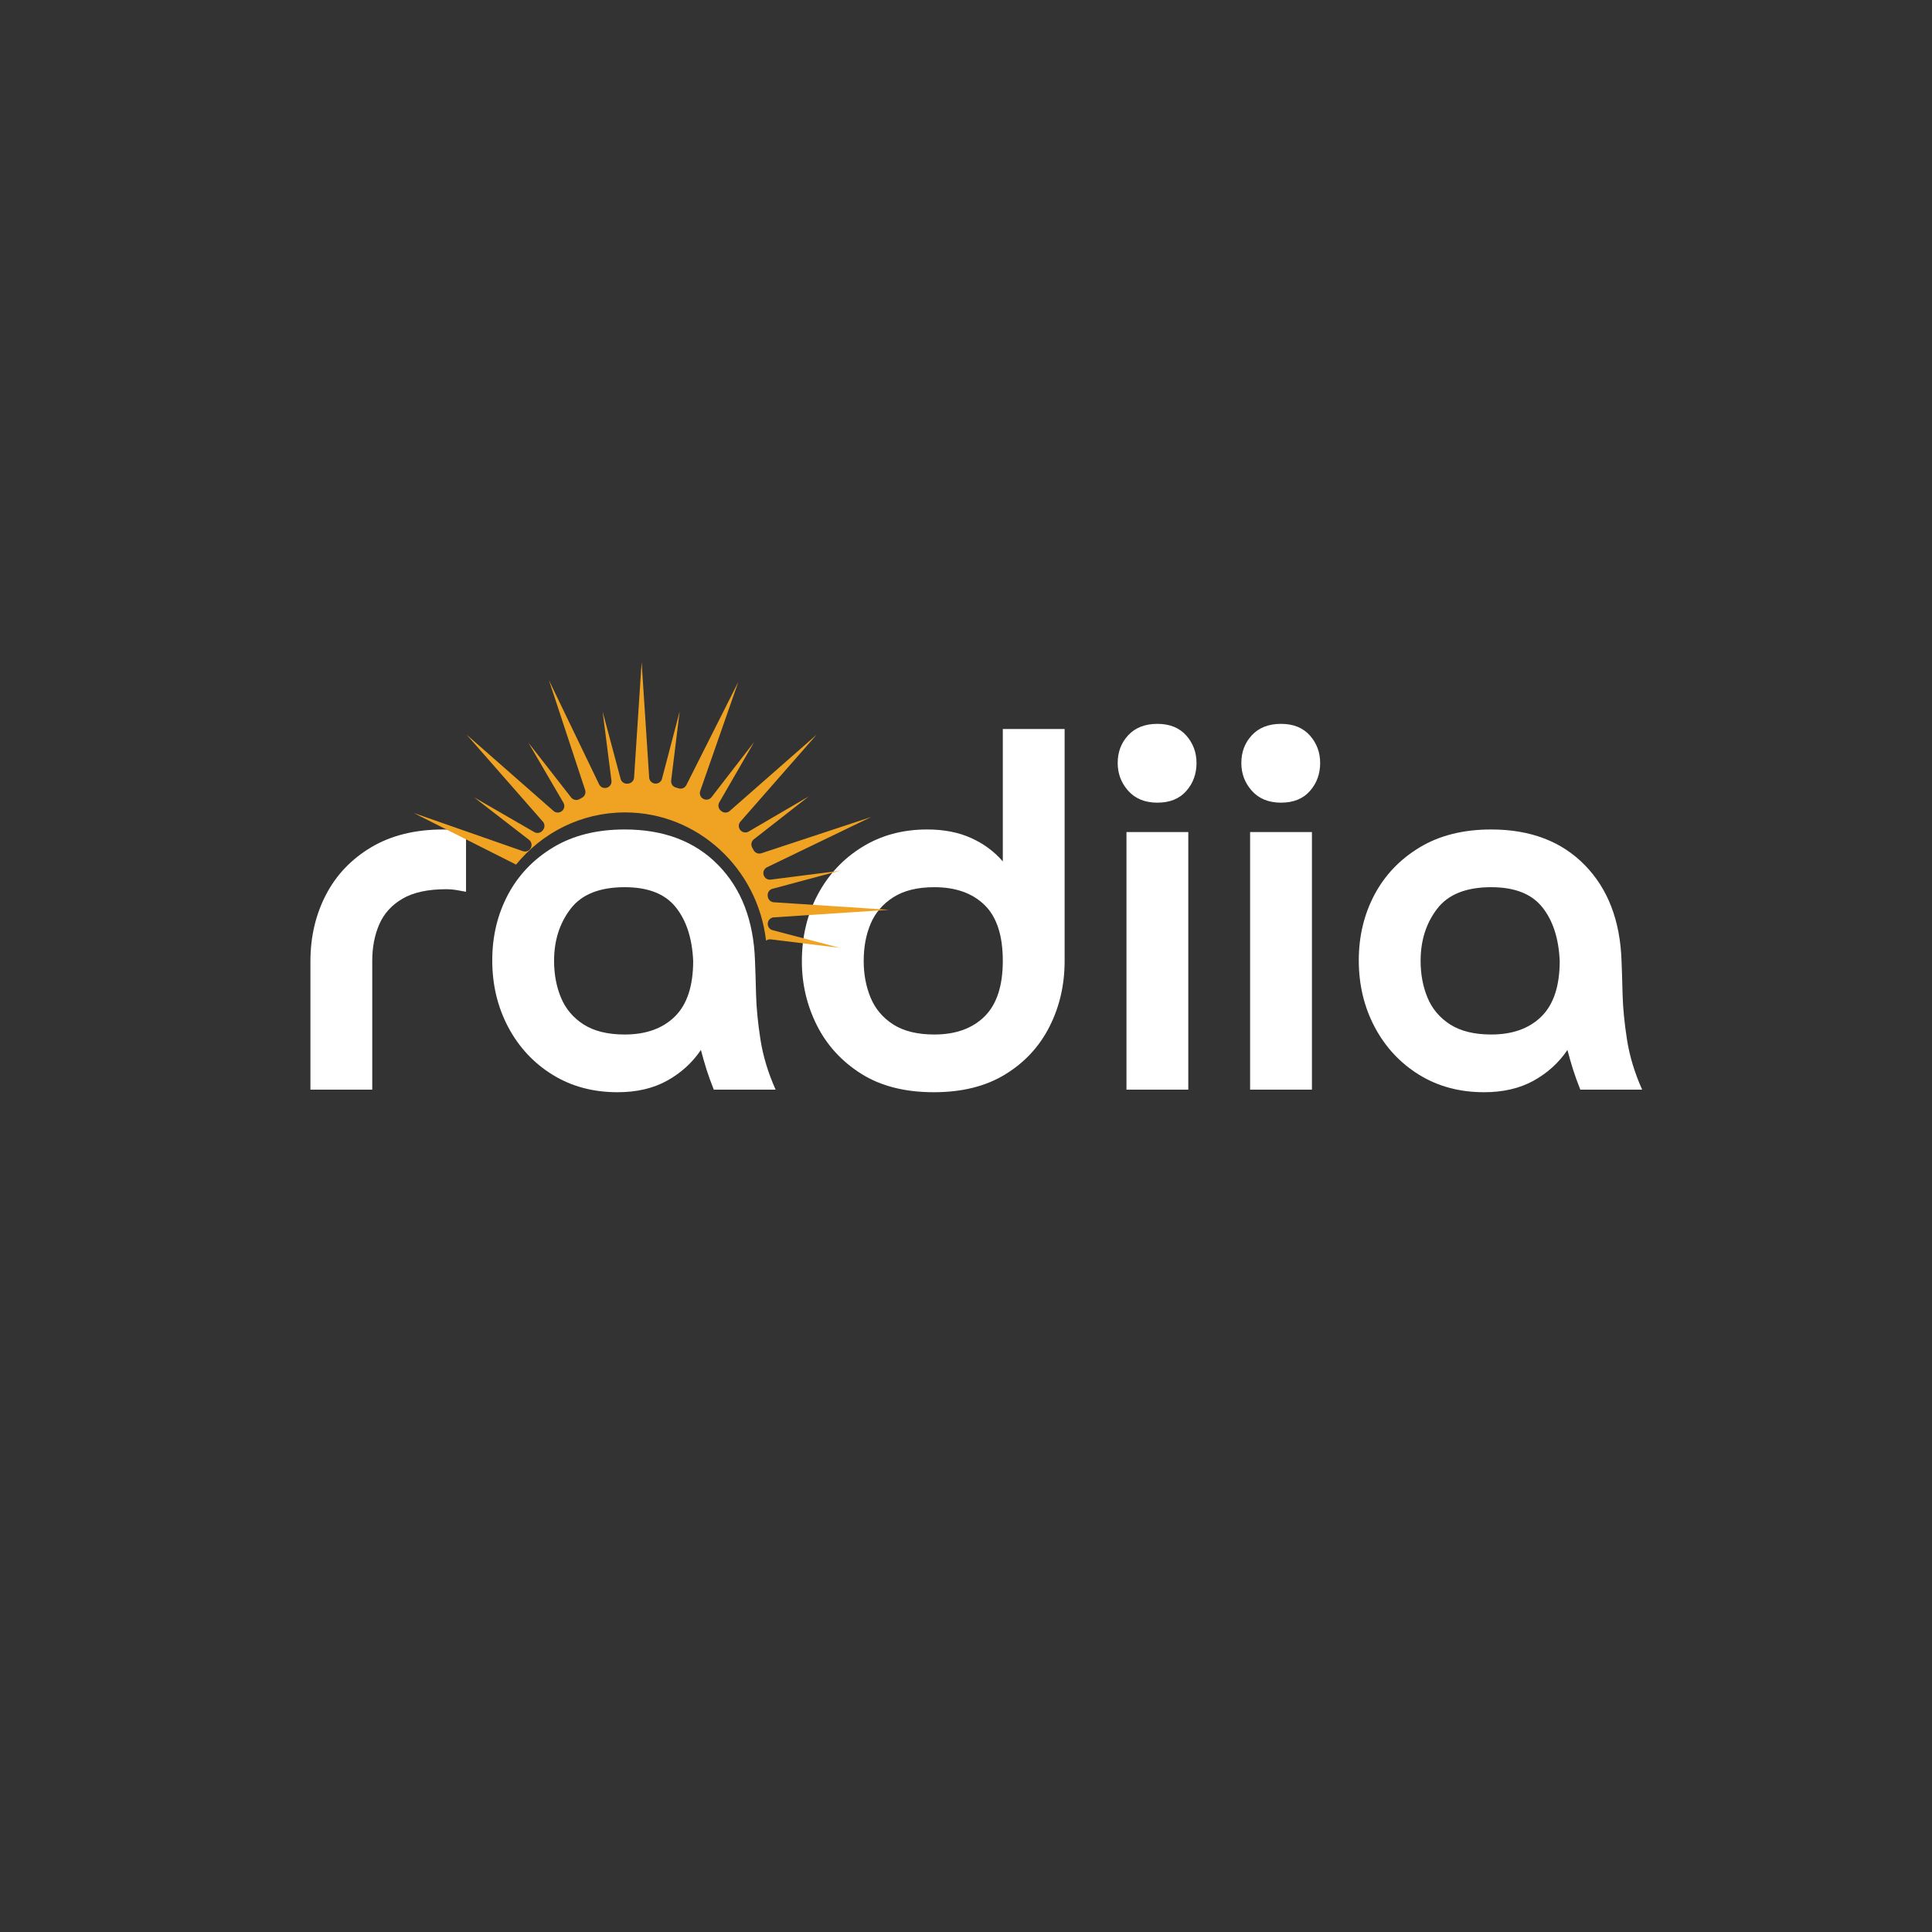 <svg xmlns="http://www.w3.org/2000/svg" xmlns:xlink="http://www.w3.org/1999/xlink" width="500" zoomAndPan="magnify" viewBox="0 0 375 375" height="500" preserveAspectRatio="xMidYMid meet" version="1.0"><rect x="0" y="0" width="375" height="375" fill="#333333" stroke="none"/><defs><g/><clipPath id="cbae4965f4"><path d="M 80.324 128.523 L 172.574 128.523 L 172.574 183.98 L 80.324 183.98 Z M 80.324 128.523 " clip-rule="nonzero"/></clipPath></defs><g fill="#ffffff" fill-opacity="1"><g transform="translate(54.253, 211.5)"><g><path d="M 18 -25 L 18 0 L 6 0 L 6 -24.906 C 6 -29.633 7 -33.93 9 -37.797 C 11 -41.66 13.93 -44.742 17.797 -47.047 C 21.66 -49.348 26.328 -50.5 31.797 -50.5 C 32.535 -50.5 33.27 -50.445 34 -50.344 C 34.727 -50.25 35.461 -50.133 36.203 -50 L 36.203 -38.406 C 35.535 -38.531 34.898 -38.645 34.297 -38.75 C 33.703 -38.852 33.07 -38.906 32.406 -38.906 C 28.801 -38.906 25.945 -38.285 23.844 -37.047 C 21.75 -35.816 20.25 -34.148 19.344 -32.047 C 18.445 -29.953 18 -27.602 18 -25 Z M 18 -25 "/></g></g></g><g fill="#ffffff" fill-opacity="1"><g transform="translate(92.452, 211.5)"><g><path d="M 42.094 -25 C 41.895 -29.395 40.758 -32.875 38.688 -35.438 C 36.625 -38.008 33.328 -39.297 28.797 -39.297 C 23.93 -39.297 20.43 -37.895 18.297 -35.094 C 16.16 -32.301 15.094 -28.938 15.094 -25 C 15.094 -22.395 15.539 -20.008 16.438 -17.844 C 17.344 -15.676 18.812 -13.941 20.844 -12.641 C 22.883 -11.348 25.535 -10.703 28.797 -10.703 C 32.93 -10.703 36.18 -11.867 38.547 -14.203 C 40.91 -16.535 42.094 -20.133 42.094 -25 Z M 58.094 0 L 46.094 0 C 45.562 -1.332 45.094 -2.629 44.688 -3.891 C 44.289 -5.16 43.926 -6.43 43.594 -7.703 C 41.926 -5.234 39.742 -3.25 37.047 -1.75 C 34.348 -0.25 31.133 0.5 27.406 0.5 C 22.664 0.5 18.461 -0.629 14.797 -2.891 C 11.129 -5.16 8.258 -8.242 6.188 -12.141 C 4.125 -16.047 3.094 -20.363 3.094 -25.094 C 3.094 -29.758 4.109 -34.008 6.141 -37.844 C 8.18 -41.676 11.117 -44.742 14.953 -47.047 C 18.785 -49.348 23.398 -50.5 28.797 -50.5 C 36.398 -50.5 42.453 -48.195 46.953 -43.594 C 51.453 -39 53.832 -32.801 54.094 -25 C 54.164 -23.332 54.234 -21.164 54.297 -18.5 C 54.367 -15.832 54.656 -12.898 55.156 -9.703 C 55.656 -6.504 56.633 -3.27 58.094 0 Z M 58.094 0 "/></g></g></g><g fill="#ffffff" fill-opacity="1"><g transform="translate(152.549, 211.5)"><g><path d="M 42.094 -25 C 42.094 -29.938 40.91 -33.551 38.547 -35.844 C 36.18 -38.145 32.93 -39.297 28.797 -39.297 C 25.535 -39.297 22.883 -38.645 20.844 -37.344 C 18.812 -36.051 17.344 -34.336 16.438 -32.203 C 15.539 -30.066 15.094 -27.664 15.094 -25 C 15.094 -22.395 15.539 -20.008 16.438 -17.844 C 17.344 -15.676 18.812 -13.941 20.844 -12.641 C 22.883 -11.348 25.535 -10.703 28.797 -10.703 C 32.93 -10.703 36.18 -11.867 38.547 -14.203 C 40.91 -16.535 42.094 -20.133 42.094 -25 Z M 42.094 -70 L 54.094 -70 L 54.094 -25 C 54.094 -20.332 53.109 -16.066 51.141 -12.203 C 49.18 -8.336 46.316 -5.254 42.547 -2.953 C 38.785 -0.648 34.172 0.5 28.703 0.5 C 23.098 0.5 18.395 -0.695 14.594 -3.094 C 10.801 -5.5 7.938 -8.633 6 -12.5 C 4.062 -16.363 3.094 -20.5 3.094 -24.906 C 3.094 -29.695 4.125 -34.023 6.188 -37.891 C 8.258 -41.766 11.129 -44.832 14.797 -47.094 C 18.461 -49.363 22.664 -50.5 27.406 -50.5 C 30.664 -50.5 33.508 -49.945 35.938 -48.844 C 38.375 -47.75 40.426 -46.234 42.094 -44.297 Z M 42.094 -70 "/></g></g></g><g fill="#ffffff" fill-opacity="1"><g transform="translate(212.647, 211.5)"><g><path d="M 18 -50 L 18 0 L 6 0 L 6 -50 Z M 12 -55.703 C 9.602 -55.703 7.719 -56.469 6.344 -58 C 4.977 -59.531 4.297 -61.332 4.297 -63.406 C 4.297 -65.531 4.977 -67.328 6.344 -68.797 C 7.719 -70.266 9.602 -71 12 -71 C 14.395 -71 16.258 -70.25 17.594 -68.75 C 18.926 -67.25 19.594 -65.469 19.594 -63.406 C 19.594 -61.27 18.926 -59.453 17.594 -57.953 C 16.258 -56.453 14.395 -55.703 12 -55.703 Z M 12 -55.703 "/></g></g></g><g fill="#ffffff" fill-opacity="1"><g transform="translate(236.646, 211.5)"><g><path d="M 18 -50 L 18 0 L 6 0 L 6 -50 Z M 12 -55.703 C 9.602 -55.703 7.719 -56.469 6.344 -58 C 4.977 -59.531 4.297 -61.332 4.297 -63.406 C 4.297 -65.531 4.977 -67.328 6.344 -68.797 C 7.719 -70.266 9.602 -71 12 -71 C 14.395 -71 16.258 -70.25 17.594 -68.75 C 18.926 -67.25 19.594 -65.469 19.594 -63.406 C 19.594 -61.27 18.926 -59.453 17.594 -57.953 C 16.258 -56.453 14.395 -55.703 12 -55.703 Z M 12 -55.703 "/></g></g></g><g fill="#ffffff" fill-opacity="1"><g transform="translate(260.645, 211.5)"><g><path d="M 42.094 -25 C 41.895 -29.395 40.758 -32.875 38.688 -35.438 C 36.625 -38.008 33.328 -39.297 28.797 -39.297 C 23.93 -39.297 20.43 -37.895 18.297 -35.094 C 16.16 -32.301 15.094 -28.938 15.094 -25 C 15.094 -22.395 15.539 -20.008 16.438 -17.844 C 17.344 -15.676 18.812 -13.941 20.844 -12.641 C 22.883 -11.348 25.535 -10.703 28.797 -10.703 C 32.93 -10.703 36.18 -11.867 38.547 -14.203 C 40.91 -16.535 42.094 -20.133 42.094 -25 Z M 58.094 0 L 46.094 0 C 45.562 -1.332 45.094 -2.629 44.688 -3.891 C 44.289 -5.16 43.926 -6.43 43.594 -7.703 C 41.926 -5.234 39.742 -3.25 37.047 -1.75 C 34.348 -0.25 31.133 0.5 27.406 0.5 C 22.664 0.5 18.461 -0.629 14.797 -2.891 C 11.129 -5.16 8.258 -8.242 6.188 -12.141 C 4.125 -16.047 3.094 -20.363 3.094 -25.094 C 3.094 -29.758 4.109 -34.008 6.141 -37.844 C 8.18 -41.676 11.117 -44.742 14.953 -47.047 C 18.785 -49.348 23.398 -50.5 28.797 -50.5 C 36.398 -50.5 42.453 -48.195 46.953 -43.594 C 51.453 -39 53.832 -32.801 54.094 -25 C 54.164 -23.332 54.234 -21.164 54.297 -18.5 C 54.367 -15.832 54.656 -12.898 55.156 -9.703 C 55.656 -6.504 56.633 -3.27 58.094 0 Z M 58.094 0 "/></g></g></g><g clip-path="url(#cbae4965f4)"><path fill="#f0a322" d="M 103.004 164.637 C 102.711 165.172 102.07 165.414 101.496 165.211 L 80.324 157.809 L 100.168 167.816 C 105.227 161.625 112.82 157.688 121.316 157.688 C 135.434 157.688 147.07 168.562 148.691 182.586 C 148.945 182.387 149.273 182.289 149.617 182.328 L 163.016 183.98 L 149.953 180.547 C 149.355 180.391 148.961 179.816 149.023 179.199 C 149.023 179.195 149.027 179.188 149.027 179.18 C 149.09 178.57 149.582 178.098 150.191 178.059 L 172.574 176.594 L 150.191 175.129 C 149.582 175.09 149.09 174.617 149.027 174.008 C 149.023 173.961 149.016 173.91 149.012 173.863 C 148.941 173.246 149.336 172.672 149.934 172.512 L 162.98 169.02 L 149.59 170.734 C 148.973 170.812 148.391 170.43 148.223 169.832 C 148.219 169.824 148.219 169.816 148.215 169.809 C 148.047 169.223 148.328 168.598 148.879 168.332 L 169.078 158.586 L 147.781 165.617 C 147.203 165.809 146.57 165.559 146.281 165.023 C 146.191 164.848 146.098 164.68 146 164.508 C 145.695 163.969 145.836 163.289 146.324 162.906 L 156.965 154.59 L 145.305 161.406 C 144.77 161.719 144.086 161.594 143.695 161.113 C 143.691 161.105 143.684 161.102 143.68 161.094 C 143.297 160.621 143.309 159.938 143.715 159.477 L 158.504 142.602 L 141.645 157.406 C 141.184 157.809 140.504 157.824 140.027 157.441 C 139.992 157.41 139.953 157.379 139.914 157.348 C 139.43 156.961 139.305 156.277 139.613 155.738 L 146.367 144.039 L 138.109 154.727 C 137.73 155.219 137.047 155.359 136.508 155.055 C 136.5 155.051 136.492 155.047 136.484 155.043 C 135.953 154.746 135.711 154.109 135.91 153.531 L 143.309 132.348 L 133.219 152.387 C 132.945 152.93 132.32 153.203 131.738 153.023 C 131.551 152.969 131.363 152.914 131.176 152.859 C 130.578 152.691 130.195 152.113 130.273 151.5 L 131.922 138.09 L 128.492 151.16 C 128.336 151.762 127.762 152.156 127.145 152.09 C 127.141 152.09 127.133 152.09 127.125 152.09 C 126.516 152.023 126.043 151.531 126.004 150.922 L 124.539 128.523 L 123.074 150.922 C 123.035 151.531 122.562 152.023 121.957 152.09 C 121.906 152.094 121.859 152.098 121.809 152.105 C 121.195 152.172 120.621 151.777 120.461 151.18 L 116.969 138.125 L 118.684 151.527 C 118.762 152.145 118.379 152.723 117.781 152.895 C 117.773 152.895 117.77 152.898 117.762 152.902 C 117.172 153.066 116.551 152.789 116.285 152.238 L 106.547 132.023 L 113.574 153.336 C 113.762 153.914 113.512 154.547 112.977 154.836 C 112.805 154.926 112.633 155.02 112.465 155.117 C 111.926 155.422 111.242 155.281 110.863 154.793 L 102.555 144.148 L 109.363 155.812 C 109.676 156.352 109.551 157.035 109.07 157.426 C 109.062 157.43 109.059 157.434 109.051 157.438 C 108.578 157.824 107.895 157.809 107.438 157.406 L 90.574 142.602 L 105.367 159.477 C 105.77 159.938 105.785 160.617 105.398 161.094 C 105.367 161.133 105.336 161.168 105.309 161.207 C 104.922 161.691 104.238 161.82 103.703 161.508 L 92.008 154.75 L 102.688 163.012 C 103.18 163.395 103.32 164.074 103.016 164.617 C 103.012 164.625 103.008 164.633 103.004 164.637 " fill-opacity="1" fill-rule="nonzero"/></g></svg>